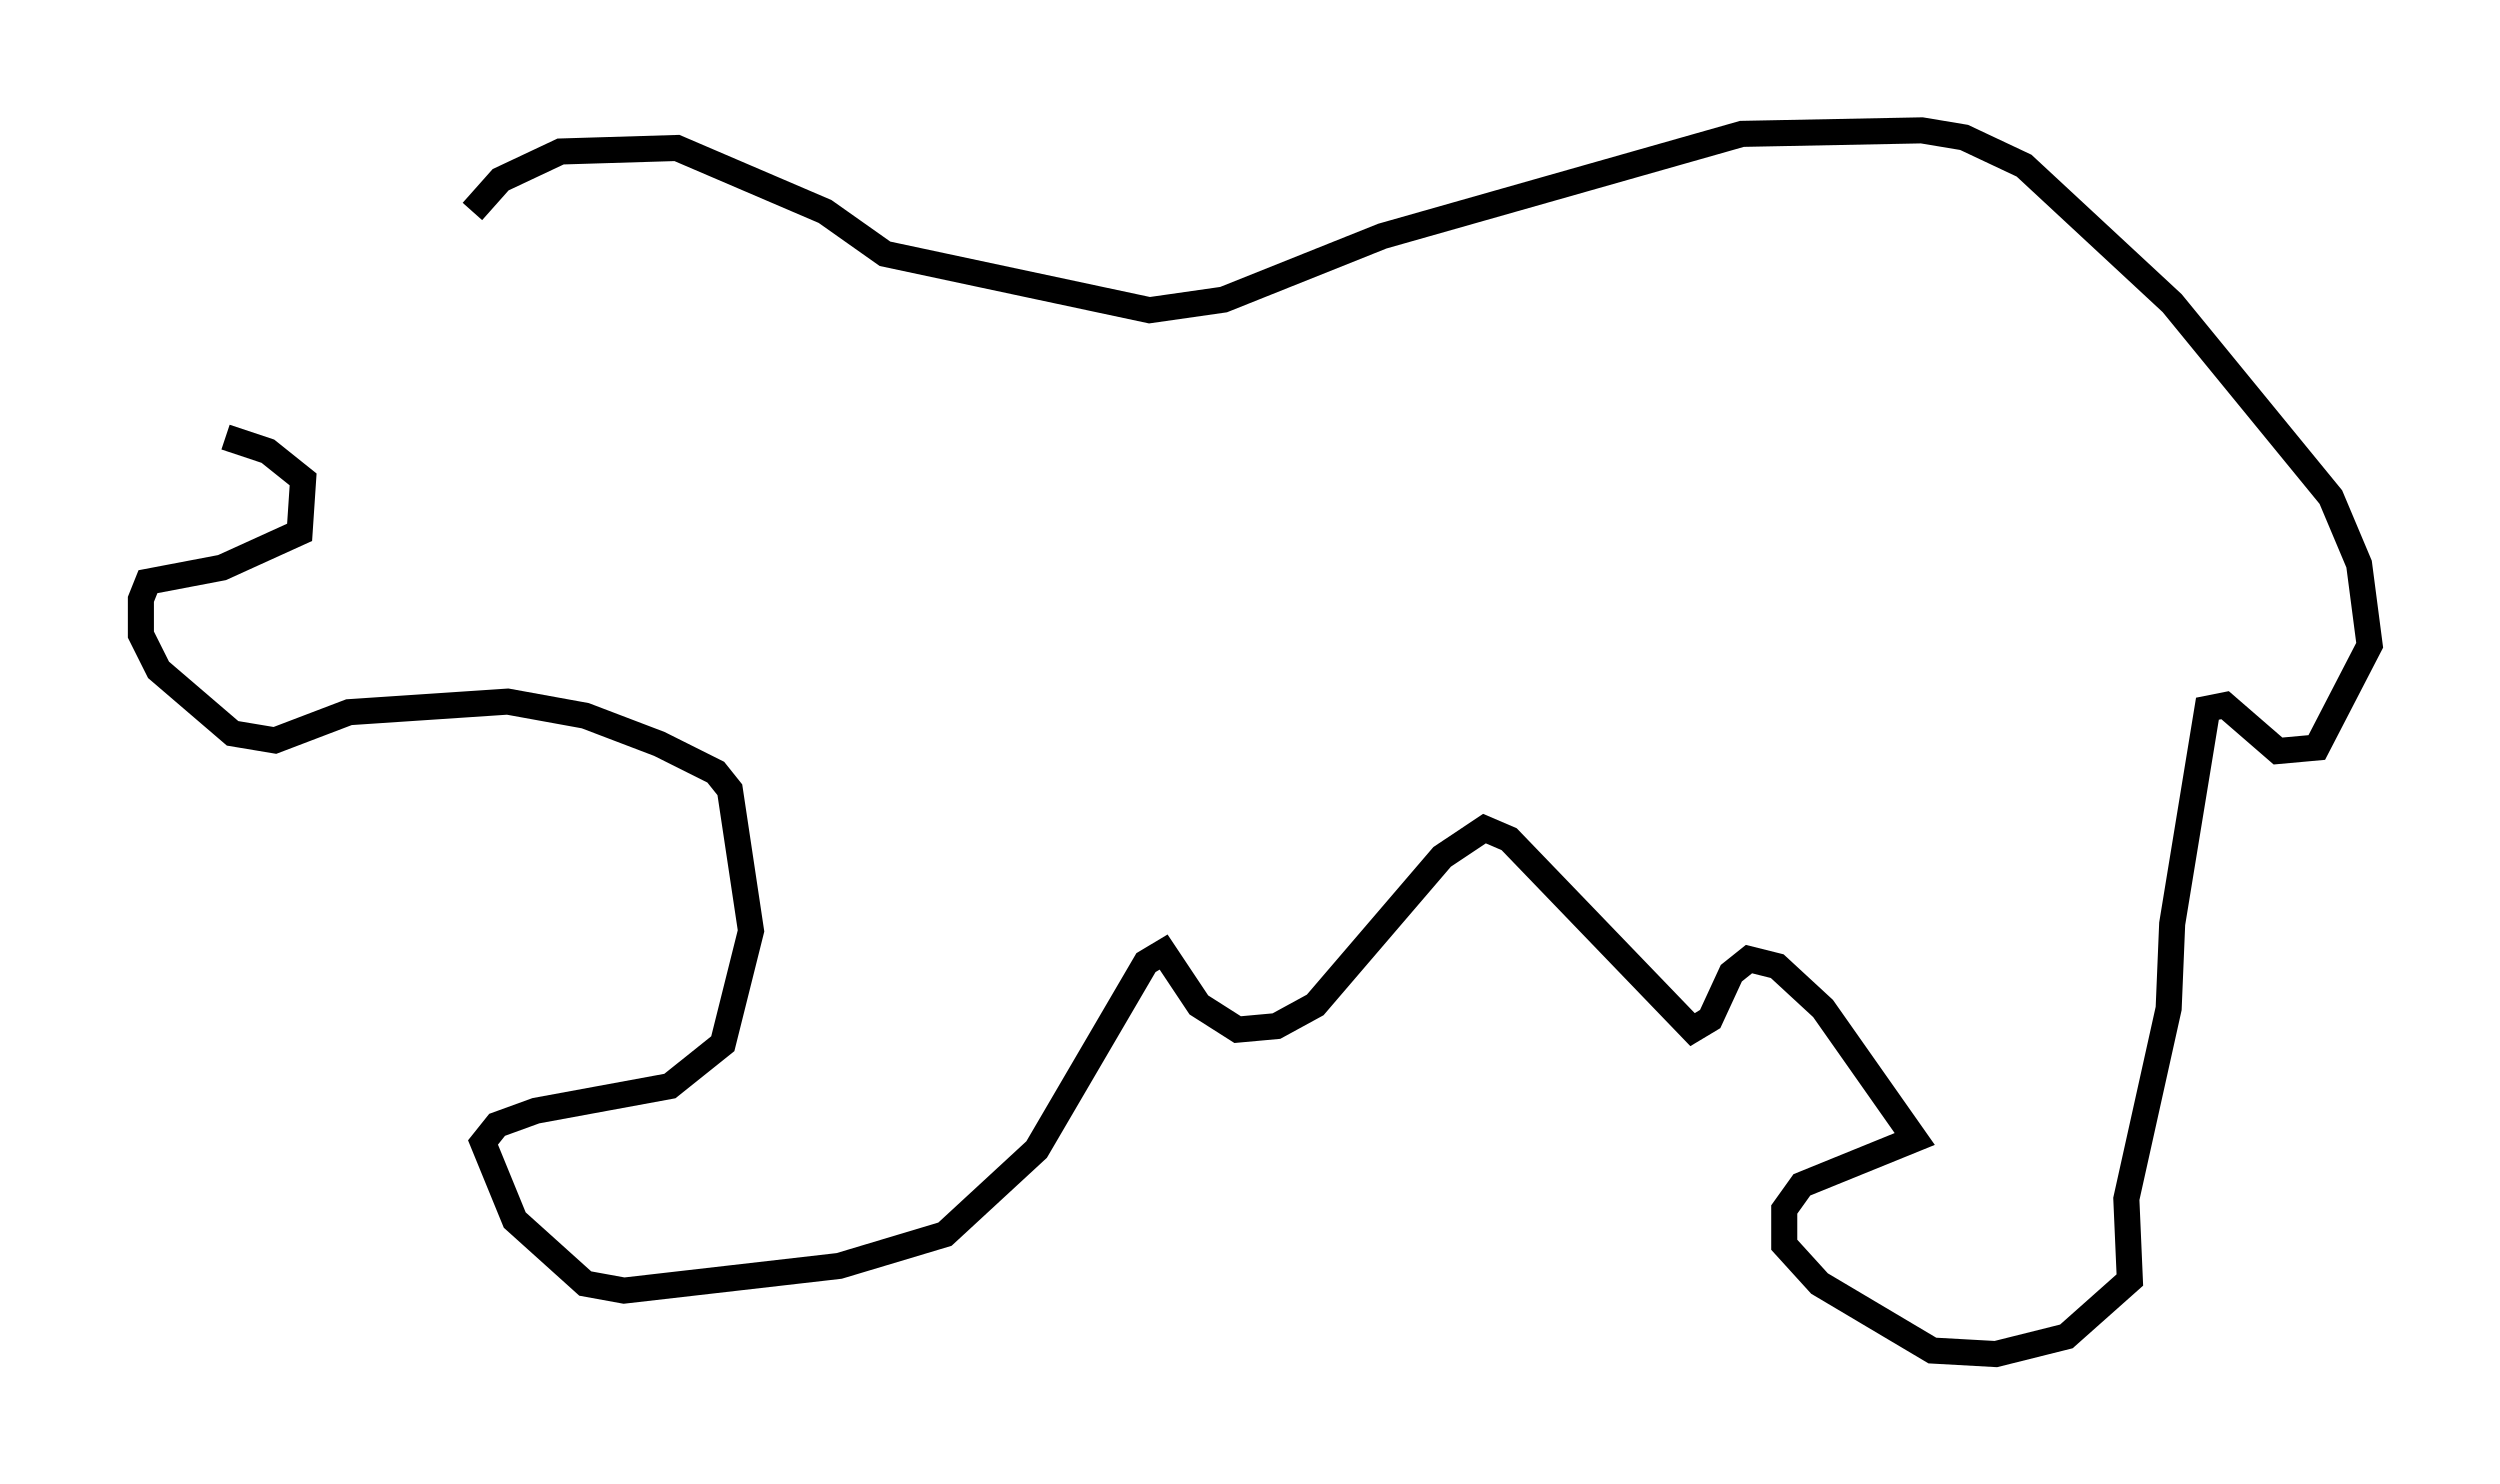 <?xml version="1.0" encoding="utf-8" ?>
<svg baseProfile="full" height="56.955" version="1.1" width="95.926" xmlns="http://www.w3.org/2000/svg" xmlns:ev="http://www.w3.org/2001/xml-events" xmlns:xlink="http://www.w3.org/1999/xlink"><defs /><rect fill="white" height="56.955" width="95.926" x="0" y="0" /><path d="M5, 16.231 m3.654, 0.541 l1.624, 0.541 1.353, 1.083 l-0.135, 2.03 -2.977, 1.353 l-2.842, 0.541 -0.271, 0.677 l0.0, 1.353 0.677, 1.353 l2.842, 2.436 1.624, 0.271 l2.842, -1.083 6.089, -0.406 l2.977, 0.541 2.842, 1.083 l2.165, 1.083 0.541, 0.677 l0.812, 5.413 -1.083, 4.33 l-2.03, 1.624 -5.142, 0.947 l-1.488, 0.541 -0.541, 0.677 l1.218, 2.977 2.706, 2.436 l1.488, 0.271 8.254, -0.947 l4.059, -1.218 3.518, -3.248 l4.195, -7.172 0.677, -0.406 l1.353, 2.03 1.488, 0.947 l1.488, -0.135 1.488, -0.812 l4.871, -5.683 1.624, -1.083 l0.947, 0.406 7.036, 7.307 l0.677, -0.406 0.812, -1.759 l0.677, -0.541 1.083, 0.271 l1.759, 1.624 3.518, 5.007 l-4.33, 1.759 -0.677, 0.947 l0.0, 1.353 1.353, 1.488 l4.33, 2.571 2.436, 0.135 l2.706, -0.677 2.436, -2.165 l-0.135, -3.112 1.624, -7.307 l0.135, -3.248 1.353, -8.254 l0.677, -0.135 2.03, 1.759 l1.488, -0.135 2.03, -3.924 l-0.406, -3.112 -1.083, -2.571 l-6.089, -7.442 -5.683, -5.277 l-2.3, -1.083 -1.624, -0.271 l-6.901, 0.135 -13.802, 3.924 l-6.089, 2.436 -2.842, 0.406 l-10.149, -2.165 -2.3, -1.624 l-5.683, -2.436 -4.465, 0.135 l-2.3, 1.083 -1.083, 1.218 " fill="none" stroke="black" stroke-width="1" /></svg>
